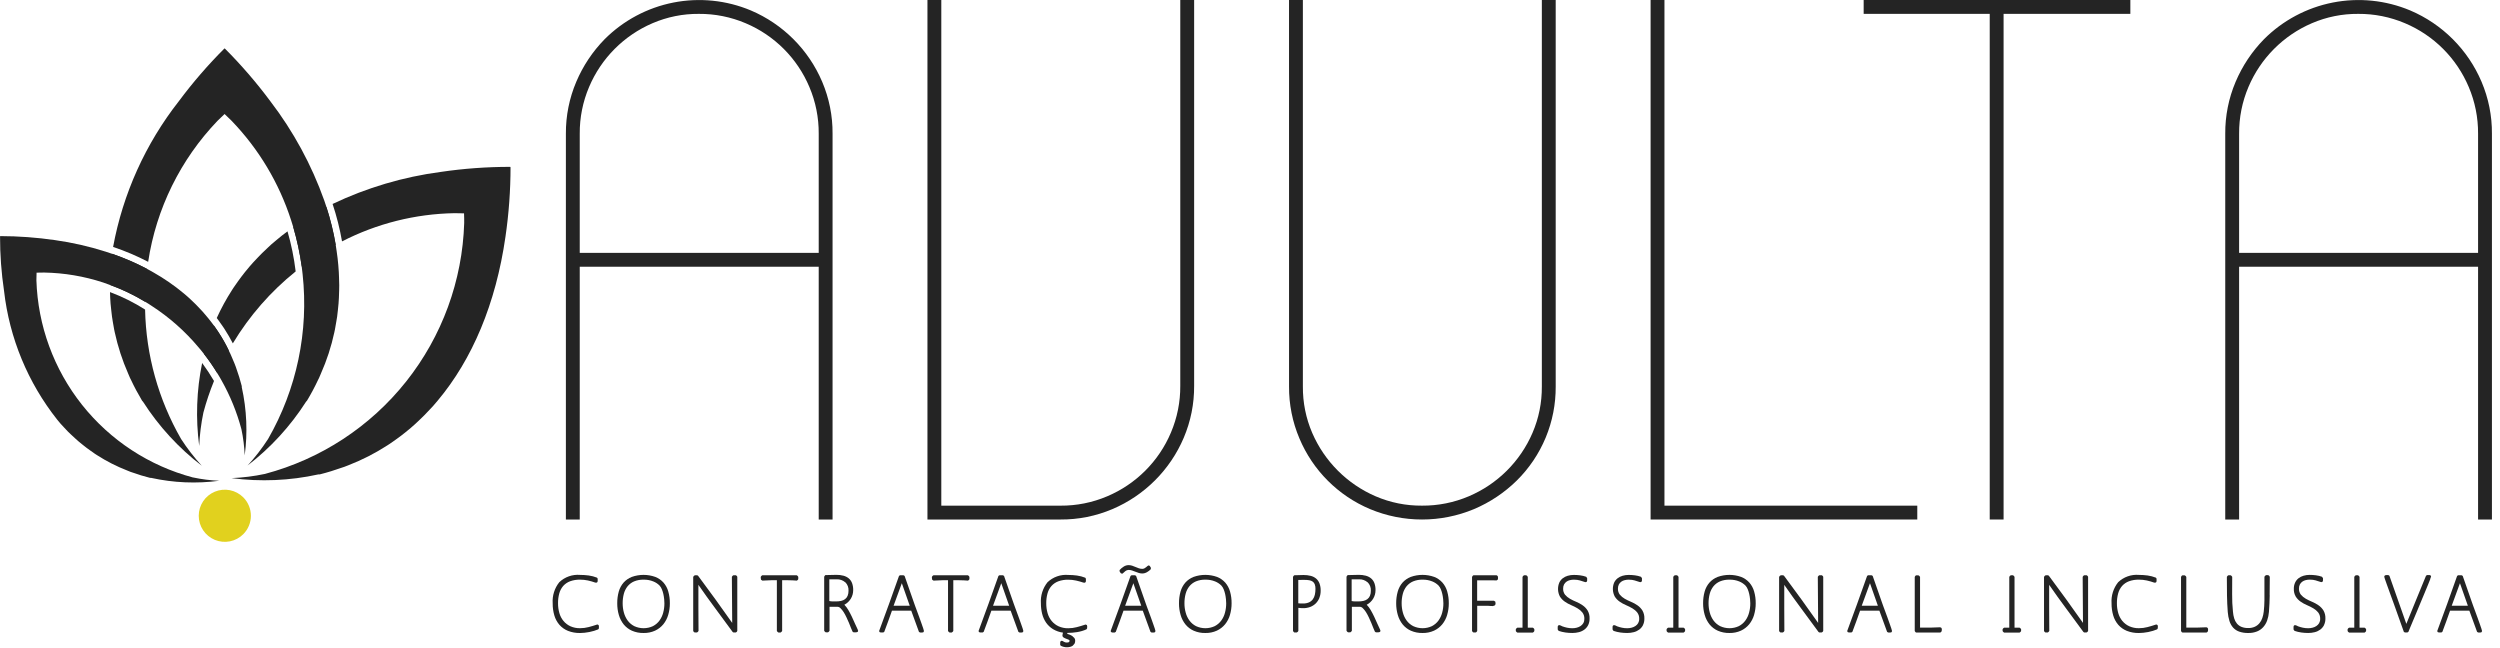 <svg width="243" height="63" viewBox="0 0 243 63" fill="none" xmlns="http://www.w3.org/2000/svg">
<g clip-path="url(#clip0)">
<path d="M23.645 51.925C23.29 52.28 22.839 52.521 22.347 52.619C21.855 52.717 21.346 52.667 20.882 52.475C20.419 52.283 20.023 51.958 19.745 51.541C19.466 51.124 19.317 50.634 19.317 50.133C19.317 49.631 19.466 49.141 19.745 48.724C20.023 48.307 20.419 47.983 20.882 47.791C21.346 47.599 21.855 47.549 22.347 47.646C22.839 47.744 23.29 47.986 23.645 48.34C24.12 48.816 24.387 49.46 24.387 50.133C24.387 50.805 24.12 51.45 23.645 51.925Z" fill="#E1D11E"/>
<path d="M21.124 36.274C20.73 35.625 20.297 34.999 19.829 34.4C19.995 33.771 20.189 33.172 20.4 32.58L20.47 32.369C20.524 32.232 20.582 32.101 20.632 31.969C20.682 31.837 20.727 31.733 20.773 31.613L20.831 31.696C20.943 31.857 21.059 32.015 21.162 32.175L21.282 32.361C21.638 32.906 21.957 33.474 22.238 34.061C21.829 34.779 21.457 35.517 21.125 36.273" fill="#242424"/>
<path d="M19.363 43.349C19.009 40.663 19.106 37.936 19.648 35.281C20.063 35.844 20.448 36.428 20.802 37.03C20.395 38.029 20.051 39.052 19.772 40.094C19.547 41.166 19.411 42.255 19.363 43.349" fill="#242424"/>
<path d="M22.631 33.375C22.391 32.905 22.122 32.446 21.837 32.002L21.713 31.813C21.602 31.643 21.482 31.473 21.362 31.313L21.329 31.264C21.259 31.164 21.185 31.064 21.105 30.957L21.068 30.911C21.495 29.972 21.99 29.066 22.548 28.198L22.701 27.962C22.837 27.762 22.982 27.557 23.126 27.354C23.226 27.208 23.333 27.065 23.441 26.924C23.561 26.762 23.689 26.602 23.813 26.444C23.958 26.267 24.099 26.092 24.243 25.924L24.595 25.524C24.76 25.342 24.934 25.16 25.104 24.983C25.219 24.859 25.335 24.743 25.456 24.623C25.634 24.445 25.819 24.267 26.006 24.098C26.13 23.982 26.258 23.862 26.382 23.746C26.556 23.597 26.725 23.452 26.9 23.311C27.234 23.025 27.586 22.749 27.946 22.488C28.316 23.763 28.581 25.066 28.739 26.383C26.307 28.336 24.239 30.703 22.631 33.376" fill="#242424"/>
<path d="M31.73 20.125C32.117 21.323 32.418 22.548 32.63 23.789C31.478 24.416 30.375 25.128 29.33 25.919C29.15 24.62 28.875 23.336 28.507 22.077C29.532 21.346 30.61 20.694 31.733 20.125" fill="#242424"/>
<path d="M41.221 40.385C41.101 40.505 40.985 40.621 40.861 40.737C40.683 40.907 40.501 41.08 40.32 41.246L39.92 41.598C39.751 41.743 39.577 41.884 39.399 42.028C39.242 42.152 39.081 42.281 38.92 42.401C38.779 42.509 38.635 42.612 38.49 42.715C38.29 42.86 38.085 43.004 37.882 43.141L37.646 43.293C36.459 44.06 35.197 44.705 33.879 45.217C33.742 45.27 33.61 45.317 33.474 45.374L33.263 45.444C32.555 45.696 31.831 45.923 31.071 46.113H30.942C28.171 46.723 25.315 46.845 22.502 46.473C23.596 46.428 24.685 46.291 25.756 46.064C31.179 44.624 35.993 41.473 39.482 37.078C42.971 32.683 44.948 27.28 45.12 21.672C45.12 21.362 45.12 21.052 45.104 20.737C44.794 20.725 44.483 20.721 44.169 20.721C40.366 20.788 36.63 21.726 33.246 23.463C33.03 22.229 32.723 21.013 32.328 19.824C35.647 18.244 39.192 17.193 42.836 16.711C45.075 16.381 47.335 16.217 49.598 16.219V16.244H49.624C49.624 18.507 49.459 20.767 49.132 23.006C48.197 29.531 45.893 34.946 42.54 38.945L42.101 39.457C41.99 39.586 41.865 39.71 41.749 39.833C41.576 40.024 41.402 40.206 41.224 40.384" fill="#242424"/>
<path d="M14.095 29.324C13.014 28.667 11.871 28.12 10.683 27.691C10.683 27.443 10.683 27.207 10.699 26.963C10.699 26.793 10.707 26.615 10.72 26.445C10.733 26.218 10.753 25.999 10.769 25.776C10.798 25.407 10.844 25.039 10.893 24.668C12.065 25.069 13.204 25.561 14.3 26.14C14.167 27.197 14.098 28.26 14.094 29.325" fill="#242424"/>
<path d="M19.612 45.27C17.362 43.542 15.429 41.436 13.9 39.046L13.81 38.946C13.418 38.291 13.059 37.618 12.735 36.928L12.635 36.728C12.574 36.592 12.524 36.46 12.462 36.323C11.892 35.031 11.454 33.684 11.155 32.304C11.139 32.213 11.114 32.121 11.097 32.031C11.047 31.791 11.006 31.543 10.968 31.299C10.939 31.121 10.906 30.947 10.885 30.769C10.852 30.569 10.832 30.369 10.815 30.169C10.787 29.942 10.766 29.723 10.745 29.495C10.733 29.317 10.725 29.143 10.712 28.965C10.699 28.787 10.7 28.581 10.692 28.391C11.886 28.837 13.029 29.407 14.103 30.091C14.193 34.512 15.397 38.839 17.603 42.672C18.2 43.593 18.873 44.462 19.614 45.272" fill="#242424"/>
<path d="M24.046 45.271C24.788 44.462 25.46 43.592 26.056 42.671C28.843 37.824 30.019 32.217 29.414 26.658C29.389 26.41 29.361 26.166 29.327 25.918C29.147 24.619 28.872 23.335 28.504 22.076C28.437 21.852 28.367 21.633 28.297 21.414C27.131 17.787 25.148 14.475 22.503 11.732C22.284 11.513 22.061 11.298 21.829 11.083C21.597 11.298 21.374 11.513 21.154 11.732C17.541 15.498 15.182 20.29 14.401 25.45C13.306 24.878 12.166 24.394 10.993 24.003C11.947 18.834 14.139 13.974 17.383 9.838C18.733 8.023 20.215 6.309 21.816 4.71L21.829 4.723L21.845 4.707C23.446 6.309 24.928 8.025 26.279 9.843C28.517 12.767 30.285 16.023 31.519 19.492C31.593 19.698 31.668 19.914 31.73 20.125C32.117 21.323 32.418 22.548 32.63 23.789C32.667 24.016 32.705 24.235 32.73 24.464C32.797 24.902 32.846 25.34 32.883 25.774C32.899 25.998 32.924 26.221 32.932 26.444C32.945 26.614 32.949 26.792 32.953 26.961C32.966 27.214 32.974 27.47 32.974 27.718C32.974 27.892 32.974 28.053 32.966 28.218C32.966 28.467 32.958 28.715 32.941 28.962C32.928 29.14 32.92 29.314 32.907 29.492C32.891 29.716 32.866 29.938 32.841 30.162C32.82 30.362 32.8 30.567 32.771 30.77C32.746 30.943 32.713 31.117 32.684 31.295C32.647 31.539 32.605 31.787 32.555 32.027C32.539 32.117 32.514 32.209 32.498 32.3C32.202 33.683 31.762 35.032 31.187 36.324C31.13 36.456 31.079 36.589 31.017 36.724L30.917 36.924C30.594 37.615 30.235 38.288 29.842 38.942L29.751 39.042C28.223 41.432 26.291 43.539 24.04 45.266" fill="#242424"/>
<path d="M18.765 46.408C19.606 46.588 20.461 46.696 21.32 46.73C19.11 47.026 16.865 46.931 14.688 46.449H14.588C14.005 46.303 13.429 46.127 12.863 45.923L12.701 45.87C12.594 45.828 12.49 45.782 12.382 45.741C11.345 45.339 10.352 44.834 9.417 44.232L9.231 44.112C9.075 44.004 8.913 43.893 8.756 43.777C8.639 43.694 8.528 43.615 8.415 43.529C8.287 43.434 8.163 43.335 8.04 43.235C7.917 43.135 7.766 43.012 7.63 42.9C7.53 42.805 7.419 42.715 7.32 42.623C7.171 42.491 7.031 42.358 6.887 42.223C6.796 42.133 6.695 42.041 6.604 41.951C6.463 41.81 6.328 41.665 6.195 41.516C6.104 41.416 6.005 41.316 5.915 41.216C5.798 41.084 5.687 40.947 5.576 40.811C2.712 37.202 0.917 32.862 0.394 28.284C0.132 26.524 0.002 24.746 0.004 22.966H0.02V22.949C1.8 22.952 3.577 23.082 5.338 23.338C7.009 23.572 8.656 23.947 10.264 24.459C10.479 24.526 10.69 24.596 10.897 24.67C12.07 25.071 13.209 25.563 14.305 26.142C14.512 26.25 14.714 26.362 14.912 26.477C15.956 27.068 16.945 27.752 17.866 28.52C18.002 28.631 18.134 28.747 18.266 28.863C18.366 28.958 18.466 29.049 18.566 29.14C18.71 29.277 18.855 29.413 18.997 29.554C19.087 29.645 19.182 29.74 19.269 29.835C19.41 29.976 19.542 30.116 19.674 30.265C19.764 30.365 19.856 30.472 19.946 30.58C20.063 30.712 20.174 30.848 20.286 30.985L20.307 31.013C20.402 31.125 20.492 31.24 20.58 31.361C20.646 31.443 20.709 31.531 20.77 31.618L20.828 31.7C20.941 31.862 21.056 32.019 21.159 32.18L21.279 32.365C21.634 32.911 21.953 33.479 22.235 34.065C22.354 34.3 22.465 34.544 22.568 34.797C22.647 34.967 22.721 35.149 22.792 35.327C22.833 35.434 22.879 35.538 22.916 35.649L22.971 35.811C23.171 36.365 23.35 36.936 23.5 37.531V37.639C23.983 39.815 24.079 42.059 23.785 44.268C23.75 43.409 23.643 42.554 23.464 41.712C23.023 40.06 22.375 38.471 21.536 36.981C21.404 36.742 21.267 36.506 21.122 36.281C20.728 35.632 20.296 35.006 19.827 34.408C19.662 34.193 19.493 33.982 19.314 33.779C17.998 32.204 16.452 30.836 14.728 29.722C14.524 29.58 14.312 29.449 14.095 29.328C13.015 28.672 11.872 28.125 10.683 27.695C10.465 27.608 10.245 27.53 10.026 27.459C8.172 26.851 6.238 26.525 4.287 26.491C4.047 26.491 3.803 26.495 3.555 26.503C3.547 26.751 3.541 26.995 3.538 27.24C3.676 31.649 5.232 35.896 7.975 39.35C10.719 42.804 14.503 45.281 18.766 46.413" fill="#242424"/>
<path d="M56.351 24.577H79.579V12.997C79.59 11.436 79.281 9.889 78.67 8.452C77.492 5.659 75.269 3.436 72.476 2.258C71.039 1.647 69.492 1.338 67.931 1.349C66.381 1.335 64.845 1.645 63.421 2.258C60.645 3.45 58.437 5.669 57.26 8.452C56.649 9.889 56.34 11.436 56.351 12.997V24.577ZM79.579 25.924H56.351V50.499H55.004V12.999C54.992 11.264 55.336 9.546 56.014 7.949C56.667 6.408 57.603 5.003 58.774 3.808C60.598 1.985 62.922 0.746 65.452 0.248C67.982 -0.249 70.603 0.017 72.981 1.014C76.103 2.341 78.589 4.826 79.916 7.948C80.594 9.545 80.938 11.263 80.925 12.998V50.498H79.579V25.924Z" fill="#242424"/>
<path d="M90.148 0H91.495V49.15H103.075C104.637 49.161 106.184 48.852 107.62 48.241C110.413 47.062 112.636 44.84 113.814 42.047C114.425 40.61 114.734 39.063 114.723 37.502V0.002H116.07V37.502C116.082 39.237 115.739 40.955 115.06 42.552C113.733 45.674 111.247 48.159 108.125 49.486C106.529 50.165 104.81 50.508 103.075 50.496H90.148V0Z" fill="#242424"/>
<path d="M125.293 0H126.64V37.569C126.626 39.119 126.935 40.656 127.548 42.08C128.742 44.843 130.946 47.047 133.709 48.24C135.133 48.853 136.669 49.162 138.219 49.149C139.78 49.16 141.327 48.851 142.764 48.24C145.545 47.061 147.764 44.855 148.958 42.08C149.571 40.656 149.88 39.119 149.867 37.569V0H151.214V37.569C151.225 39.272 150.895 40.96 150.242 42.533C149.589 44.106 148.628 45.532 147.414 46.726C146.219 47.897 144.814 48.834 143.273 49.486C141.673 50.153 139.956 50.496 138.223 50.496C136.489 50.496 134.773 50.153 133.173 49.486C130.073 48.183 127.608 45.718 126.305 42.618C125.627 41.022 125.283 39.303 125.295 37.569L125.293 0Z" fill="#242424"/>
<path d="M160.438 0H161.785V49.15H186.36V50.496H160.438V0Z" fill="#242424"/>
<path d="M181.148 0H207.07V1.347H194.748V50.496H193.401V1.347H181.148V0Z" fill="#242424"/>
<path d="M217.641 24.577H240.869V12.997C240.88 11.436 240.571 9.889 239.96 8.452C238.782 5.658 236.56 3.436 233.766 2.258C232.329 1.647 230.782 1.338 229.221 1.349C227.671 1.335 226.135 1.645 224.711 2.258C221.936 3.451 219.728 5.67 218.55 8.452C217.94 9.889 217.631 11.436 217.642 12.997L217.641 24.577ZM240.869 25.924H217.641V50.499H216.294V12.999C216.282 11.264 216.626 9.546 217.304 7.949C217.957 6.408 218.893 5.003 220.064 3.808C221.888 1.985 224.212 0.746 226.742 0.248C229.272 -0.249 231.893 0.017 234.271 1.014C237.393 2.341 239.879 4.826 241.206 7.948C241.885 9.544 242.228 11.263 242.216 12.998V50.498H240.869V25.924Z" fill="#242424"/>
<path d="M58.211 61.087L58.147 61.174C58.015 61.23 57.88 61.279 57.742 61.319C57.593 61.364 57.442 61.402 57.281 61.434C57.12 61.466 56.968 61.489 56.813 61.504C56.658 61.519 56.513 61.528 56.384 61.528C55.981 61.537 55.581 61.466 55.206 61.319C54.887 61.191 54.603 60.99 54.375 60.733C54.148 60.468 53.98 60.158 53.883 59.823C53.771 59.441 53.716 59.044 53.721 58.645C53.67 57.904 53.899 57.17 54.364 56.59C54.631 56.335 54.95 56.14 55.298 56.018C55.647 55.895 56.017 55.849 56.385 55.881C56.664 55.881 56.943 55.899 57.22 55.936C57.498 55.974 57.77 56.045 58.031 56.149L58.094 56.244V56.503L58.047 56.603L57.937 56.643L57.897 56.631L57.85 56.611L57.881 56.635C57.64 56.549 57.394 56.478 57.145 56.422C56.895 56.368 56.64 56.342 56.384 56.343C56.053 56.335 55.724 56.389 55.412 56.5C55.157 56.595 54.928 56.751 54.745 56.953C54.566 57.162 54.436 57.408 54.363 57.674C54.277 57.99 54.236 58.316 54.241 58.643C54.239 58.965 54.283 59.286 54.372 59.596C54.451 59.876 54.587 60.136 54.772 60.36C54.954 60.578 55.183 60.753 55.441 60.872C55.739 61.004 56.062 61.069 56.387 61.061C56.665 61.061 56.941 61.025 57.21 60.954C57.481 60.884 57.748 60.803 58.01 60.715H57.996L58.074 60.699L58.188 60.758L58.215 60.888L58.211 61.087Z" fill="#242424"/>
<path d="M64.553 58.211C64.538 58.048 64.512 57.886 64.475 57.726C64.44 57.57 64.391 57.417 64.329 57.269C64.277 57.137 64.201 57.015 64.104 56.91C63.933 56.739 63.729 56.605 63.504 56.516C63.206 56.395 62.886 56.336 62.563 56.343C62.245 56.335 61.928 56.392 61.633 56.512C61.387 56.617 61.17 56.781 61 56.989C60.83 57.204 60.706 57.452 60.637 57.718C60.559 58.02 60.52 58.332 60.523 58.644C60.522 58.951 60.563 59.257 60.645 59.553C60.72 59.831 60.846 60.093 61.015 60.325C61.183 60.55 61.401 60.733 61.65 60.861C61.935 60.993 62.245 61.062 62.558 61.062C62.872 61.062 63.182 60.993 63.466 60.861C63.715 60.733 63.93 60.549 64.096 60.325C64.266 60.093 64.39 59.831 64.462 59.553C64.542 59.257 64.582 58.951 64.58 58.644C64.58 58.518 64.573 58.374 64.557 58.211H64.553ZM64.951 59.762C64.855 60.097 64.693 60.409 64.475 60.68C64.258 60.943 63.985 61.155 63.675 61.299C63.325 61.458 62.944 61.535 62.56 61.527C62.17 61.536 61.783 61.461 61.425 61.306C61.115 61.168 60.841 60.959 60.625 60.696C60.409 60.423 60.249 60.111 60.152 59.777C60.045 59.409 59.993 59.027 59.996 58.643C59.992 58.257 60.041 57.873 60.144 57.501C60.234 57.18 60.393 56.883 60.61 56.631C60.83 56.386 61.104 56.196 61.41 56.076C62.149 55.813 62.956 55.813 63.695 56.076C64.002 56.196 64.276 56.386 64.495 56.631C64.713 56.883 64.871 57.18 64.959 57.501C65.064 57.873 65.115 58.257 65.11 58.643C65.112 59.021 65.059 59.398 64.952 59.761" fill="#242424"/>
<path d="M71.611 61.419L71.517 61.478H71.294L71.216 61.431C70.659 60.664 70.099 59.904 69.538 59.151C68.977 58.398 68.425 57.629 67.884 56.846C67.884 57.597 67.884 58.344 67.884 59.087C67.884 59.83 67.888 60.577 67.897 61.328L67.833 61.415L67.746 61.478H67.519L67.419 61.399L67.38 61.329V56.075L67.444 55.981L67.538 55.918H67.775L67.854 55.965C68.421 56.726 68.98 57.487 69.531 58.246C70.082 59.005 70.629 59.772 71.17 60.546C71.165 59.795 71.159 59.049 71.154 58.309C71.149 57.569 71.143 56.823 71.138 56.071L71.197 55.977L71.287 55.914H71.531L71.626 55.992L71.665 56.071V61.325L71.611 61.419Z" fill="#242424"/>
<path d="M77.558 56.35L77.458 56.437C77.317 56.426 77.175 56.417 77.033 56.41C76.891 56.402 76.746 56.398 76.599 56.398H76.024V61.329L75.96 61.416L75.874 61.479H75.661L75.574 61.416L75.511 61.329V56.398H74.969C74.828 56.398 74.684 56.404 74.54 56.417C74.396 56.43 74.25 56.437 74.103 56.437L73.97 56.347L73.945 56.169V56.075L74.004 55.981L74.094 55.918H77.443L77.533 55.981L77.591 56.075V56.288L77.558 56.35Z" fill="#242424"/>
<path d="M82.16 56.601C81.93 56.4 81.63 56.295 81.324 56.31H80.924H80.768H80.61V58.422C80.718 58.444 80.828 58.456 80.937 58.458C81.049 58.458 81.162 58.458 81.272 58.458C81.436 58.459 81.6 58.442 81.76 58.407C81.898 58.377 82.029 58.318 82.142 58.234C82.252 58.15 82.337 58.039 82.389 57.911C82.451 57.755 82.481 57.587 82.476 57.419C82.486 57.267 82.463 57.114 82.409 56.972C82.355 56.829 82.27 56.7 82.162 56.592L82.16 56.601ZM83.378 61.409L83.288 61.448L83.177 61.464H83.09H82.972L82.872 61.401C82.816 61.289 82.765 61.173 82.722 61.054C82.664 60.902 82.597 60.736 82.522 60.554C82.447 60.372 82.364 60.192 82.277 60.006C82.197 59.831 82.105 59.661 82.002 59.497C81.917 59.362 81.816 59.237 81.702 59.124C81.665 59.081 81.619 59.046 81.567 59.021C81.516 58.996 81.46 58.981 81.402 58.978H80.63V61.31L80.568 61.397L80.481 61.46H80.26L80.173 61.397L80.111 61.31V56.056L80.161 55.969L80.228 55.899C80.58 55.883 80.937 55.875 81.3 55.875C81.53 55.872 81.759 55.9 81.981 55.957C82.17 56.006 82.346 56.094 82.497 56.217C82.643 56.341 82.754 56.499 82.82 56.678C82.899 56.898 82.936 57.13 82.93 57.363C82.931 57.656 82.851 57.943 82.7 58.193C82.548 58.443 82.331 58.646 82.071 58.781C82.218 58.932 82.345 59.1 82.45 59.281C82.57 59.486 82.686 59.704 82.796 59.936C82.906 60.168 83.011 60.396 83.107 60.624C83.203 60.852 83.298 61.054 83.386 61.224L83.37 61.208L83.409 61.308L83.378 61.409Z" fill="#242424"/>
<path d="M87.657 56.688L86.857 58.877H88.426L87.657 56.688ZM89.744 61.458L89.611 61.485L89.421 61.478L89.321 61.415L88.572 59.359H86.698C86.456 60.052 86.207 60.737 85.949 61.415L85.849 61.478H85.612L85.502 61.442L85.447 61.342C85.781 60.445 86.108 59.552 86.428 58.663C86.749 57.774 87.068 56.879 87.385 55.977L87.485 55.914H87.816L87.927 55.977L88.841 58.593C88.862 58.651 88.899 58.757 88.955 58.912C89.011 59.067 89.075 59.242 89.148 59.436C89.221 59.63 89.297 59.836 89.373 60.046L89.586 60.646C89.653 60.831 89.707 60.987 89.748 61.114C89.777 61.189 89.798 61.267 89.811 61.347L89.744 61.458Z" fill="#242424"/>
<path d="M94.195 56.35L94.095 56.437C93.954 56.426 93.812 56.417 93.67 56.41C93.528 56.402 93.383 56.398 93.236 56.398H92.661V61.329L92.597 61.416L92.511 61.479H92.298L92.211 61.416L92.148 61.329V56.398H91.605C91.464 56.398 91.321 56.404 91.176 56.417C91.031 56.431 90.886 56.437 90.739 56.437L90.606 56.347L90.581 56.169V56.075L90.64 55.981L90.73 55.918H94.079L94.169 55.981L94.227 56.075V56.288L94.195 56.35Z" fill="#242424"/>
<path d="M97.323 56.688L96.523 58.877H98.092L97.323 56.688ZM99.41 61.458L99.277 61.485L99.087 61.478L98.987 61.415L98.237 59.359H96.362C96.12 60.052 95.871 60.737 95.613 61.415L95.513 61.478H95.277L95.167 61.442L95.112 61.342C95.446 60.445 95.773 59.552 96.093 58.663C96.414 57.774 96.733 56.879 97.05 55.977L97.15 55.914H97.481L97.591 55.977L98.505 58.593C98.526 58.651 98.563 58.757 98.62 58.912C98.677 59.067 98.739 59.242 98.812 59.436C98.885 59.63 98.961 59.836 99.036 60.046C99.111 60.256 99.183 60.458 99.249 60.646C99.315 60.834 99.369 60.987 99.411 61.114C99.44 61.189 99.461 61.267 99.474 61.347L99.41 61.458Z" fill="#242424"/>
<path d="M105.664 61.085L105.602 61.172C105.462 61.236 105.317 61.291 105.168 61.334C105.015 61.379 104.858 61.414 104.7 61.44C104.539 61.466 104.38 61.487 104.219 61.499C104.058 61.511 103.905 61.518 103.758 61.518L103.727 61.605C103.813 61.629 103.896 61.657 103.978 61.692C104.066 61.728 104.151 61.773 104.23 61.826L104.43 62.015C104.483 62.088 104.51 62.177 104.509 62.267C104.513 62.371 104.49 62.474 104.442 62.567L104.264 62.767C104.186 62.819 104.1 62.856 104.008 62.877C103.912 62.901 103.813 62.913 103.713 62.913C103.499 62.916 103.287 62.864 103.098 62.763L103.051 62.669V62.433L103.09 62.326L103.19 62.283C103.264 62.293 103.333 62.323 103.39 62.37C103.486 62.43 103.597 62.46 103.71 62.456L103.886 62.425L103.986 62.291L103.875 62.177C103.801 62.148 103.718 62.117 103.627 62.083C103.54 62.051 103.457 62.01 103.379 61.961C103.344 61.941 103.316 61.911 103.297 61.876C103.277 61.841 103.268 61.801 103.269 61.761L103.289 61.623L103.324 61.493C102.981 61.447 102.65 61.332 102.353 61.154C102.089 60.992 101.86 60.778 101.682 60.524C101.503 60.263 101.373 59.972 101.297 59.665C101.215 59.333 101.174 58.991 101.176 58.649C101.124 57.907 101.353 57.174 101.818 56.594C102.085 56.339 102.404 56.144 102.752 56.022C103.101 55.899 103.471 55.853 103.839 55.885C104.118 55.885 104.397 55.903 104.674 55.94C104.952 55.978 105.225 56.05 105.486 56.153L105.549 56.248V56.507L105.502 56.607L105.392 56.647L105.352 56.635L105.305 56.615L105.335 56.639C105.094 56.556 104.848 56.487 104.599 56.431C104.35 56.375 104.095 56.347 103.839 56.348C103.508 56.34 103.178 56.394 102.866 56.505C102.611 56.6 102.383 56.756 102.2 56.958C102.021 57.167 101.89 57.413 101.818 57.679C101.732 57.995 101.691 58.321 101.696 58.648C101.694 58.97 101.738 59.291 101.826 59.601C101.906 59.88 102.042 60.14 102.226 60.365C102.408 60.583 102.637 60.758 102.895 60.877C103.193 61.009 103.516 61.074 103.841 61.066C104.119 61.066 104.396 61.03 104.664 60.959C104.934 60.889 105.201 60.808 105.464 60.72H105.456L105.535 60.704L105.65 60.763L105.677 60.893L105.664 61.085Z" fill="#242424"/>
<path d="M110.163 56.689L109.363 58.878H110.93L110.163 56.689ZM111.856 55.326C111.749 55.443 111.623 55.541 111.483 55.617C111.345 55.697 111.189 55.741 111.029 55.743C110.911 55.743 110.794 55.724 110.682 55.688C110.572 55.651 110.463 55.612 110.355 55.57C110.247 55.528 110.14 55.489 110.034 55.451C109.926 55.414 109.812 55.396 109.698 55.396C109.585 55.398 109.476 55.438 109.388 55.51C109.298 55.579 109.213 55.654 109.132 55.735L109.068 55.767L108.946 55.719L108.864 55.609L108.871 55.616L108.848 55.577L108.824 55.53V55.411C108.937 55.282 109.069 55.17 109.214 55.08C109.357 54.984 109.526 54.931 109.698 54.93C109.816 54.929 109.933 54.948 110.045 54.985C110.155 55.022 110.264 55.064 110.372 55.111C110.48 55.158 110.588 55.2 110.695 55.237C110.803 55.274 110.915 55.292 111.029 55.293C111.106 55.294 111.183 55.275 111.25 55.237L111.419 55.119L111.553 55.005L111.659 54.954L111.759 55.009L111.869 55.191L111.856 55.326ZM112.25 61.459L112.116 61.486L111.927 61.479L111.827 61.416L111.079 59.36H109.204C108.962 60.053 108.712 60.738 108.455 61.416L108.355 61.479H108.118L108.008 61.443L107.953 61.343C108.286 60.445 108.613 59.552 108.934 58.664C109.255 57.775 109.573 56.88 109.89 55.978L109.99 55.915H110.32L110.43 55.978L111.345 58.594C111.365 58.652 111.403 58.758 111.458 58.913C111.513 59.068 111.578 59.243 111.652 59.437C111.726 59.631 111.8 59.837 111.877 60.047C111.954 60.257 112.023 60.459 112.09 60.647C112.157 60.835 112.21 60.988 112.252 61.115C112.28 61.19 112.301 61.268 112.314 61.348L112.25 61.459Z" fill="#242424"/>
<path d="M119.159 58.211C119.143 58.048 119.117 57.886 119.081 57.726C119.045 57.57 118.997 57.417 118.936 57.269C118.883 57.137 118.807 57.016 118.711 56.91C118.539 56.74 118.335 56.606 118.111 56.516C117.812 56.395 117.492 56.336 117.17 56.343C116.852 56.335 116.535 56.392 116.24 56.512C115.993 56.618 115.775 56.781 115.605 56.989C115.434 57.204 115.311 57.453 115.243 57.718C115.164 58.021 115.126 58.332 115.129 58.644C115.127 58.952 115.169 59.258 115.251 59.553C115.325 59.832 115.451 60.093 115.621 60.325C115.788 60.55 116.005 60.734 116.255 60.861C116.54 60.994 116.85 61.062 117.163 61.062C117.477 61.062 117.787 60.994 118.072 60.861C118.32 60.733 118.535 60.549 118.702 60.325C118.872 60.094 118.996 59.832 119.068 59.553C119.147 59.257 119.187 58.951 119.186 58.644C119.185 58.5 119.177 58.355 119.162 58.211H119.159ZM119.556 59.762C119.459 60.097 119.297 60.409 119.079 60.68C118.861 60.944 118.588 61.155 118.279 61.299C117.929 61.458 117.548 61.536 117.164 61.527C116.774 61.537 116.387 61.461 116.029 61.306C115.718 61.169 115.444 60.96 115.229 60.696C115.012 60.425 114.851 60.112 114.756 59.777C114.648 59.409 114.595 59.027 114.598 58.643C114.594 58.258 114.644 57.873 114.748 57.501C114.837 57.181 114.996 56.884 115.213 56.631C115.432 56.386 115.706 56.196 116.013 56.076C116.752 55.813 117.558 55.813 118.297 56.076C118.603 56.196 118.877 56.386 119.097 56.631C119.314 56.884 119.472 57.181 119.561 57.501C119.665 57.873 119.716 58.258 119.711 58.643C119.713 59.022 119.66 59.398 119.554 59.761" fill="#242424"/>
<path d="M127.796 56.796C127.757 56.69 127.687 56.598 127.596 56.532C127.497 56.465 127.386 56.421 127.269 56.402C127.122 56.376 126.973 56.364 126.824 56.366H126.509C126.409 56.366 126.298 56.366 126.193 56.373V58.642L126.43 58.658H126.667C126.861 58.664 127.055 58.627 127.234 58.551C127.38 58.485 127.507 58.383 127.604 58.256C127.701 58.122 127.769 57.969 127.804 57.807C127.844 57.62 127.864 57.43 127.863 57.239C127.868 57.087 127.845 56.937 127.795 56.794L127.796 56.796ZM128.248 58.11C128.168 58.31 128.049 58.492 127.898 58.646C127.745 58.797 127.562 58.914 127.362 58.992C127.142 59.075 126.908 59.117 126.673 59.114L126.436 59.106L126.2 59.082V61.328L126.137 61.418L126.043 61.476H125.806L125.731 61.409L125.68 61.327V56.073L125.731 55.985L125.799 55.915C126.097 55.9 126.399 55.892 126.705 55.891C126.941 55.888 127.176 55.916 127.405 55.974C127.597 56.021 127.776 56.112 127.929 56.238C128.075 56.366 128.187 56.529 128.256 56.711C128.337 56.938 128.375 57.178 128.369 57.42C128.372 57.656 128.329 57.889 128.243 58.109" fill="#242424"/>
<path d="M132.929 56.601C132.699 56.4 132.399 56.295 132.094 56.31H131.694H131.537H131.38V58.422C131.488 58.444 131.597 58.456 131.707 58.458C131.819 58.458 131.931 58.458 132.041 58.458C132.205 58.459 132.369 58.442 132.529 58.407C132.667 58.377 132.797 58.319 132.911 58.234C133.021 58.15 133.106 58.039 133.159 57.911C133.221 57.755 133.25 57.587 133.246 57.419C133.255 57.267 133.232 57.114 133.178 56.972C133.123 56.829 133.039 56.7 132.931 56.592L132.929 56.601ZM134.148 61.409L134.058 61.448L133.948 61.464H133.861H133.743L133.643 61.401C133.586 61.289 133.535 61.173 133.492 61.054C133.435 60.901 133.368 60.735 133.292 60.554C133.216 60.373 133.135 60.191 133.048 60.006C132.967 59.831 132.875 59.661 132.773 59.497C132.687 59.362 132.587 59.237 132.473 59.124C132.435 59.081 132.389 59.046 132.338 59.021C132.286 58.996 132.23 58.981 132.173 58.978H131.401V61.31L131.338 61.397L131.252 61.46H131.03L130.944 61.397L130.881 61.31V56.056L130.932 55.969L130.999 55.899C131.351 55.883 131.708 55.875 132.071 55.875C132.3 55.872 132.529 55.9 132.752 55.957C132.941 56.006 133.117 56.094 133.268 56.217C133.413 56.341 133.524 56.499 133.591 56.678C133.669 56.898 133.707 57.13 133.701 57.363C133.702 57.656 133.623 57.943 133.471 58.193C133.32 58.443 133.102 58.647 132.843 58.781C132.989 58.932 133.117 59.1 133.222 59.281C133.342 59.486 133.458 59.704 133.568 59.936C133.678 60.168 133.783 60.396 133.879 60.624C133.975 60.852 134.07 61.054 134.157 61.224L134.142 61.208L134.181 61.308L134.148 61.409Z" fill="#242424"/>
<path d="M140.27 58.211C140.255 58.048 140.229 57.886 140.191 57.726C140.156 57.57 140.107 57.417 140.046 57.269C139.994 57.136 139.918 57.015 139.821 56.91C139.65 56.74 139.446 56.606 139.221 56.516C138.923 56.395 138.602 56.336 138.28 56.343C137.962 56.334 137.646 56.392 137.351 56.512C137.104 56.617 136.886 56.781 136.716 56.989C136.546 57.204 136.423 57.452 136.354 57.718C136.275 58.02 136.237 58.332 136.24 58.644C136.239 58.951 136.28 59.257 136.362 59.553C136.437 59.831 136.562 60.093 136.732 60.325C136.9 60.55 137.117 60.733 137.367 60.861C137.652 60.993 137.962 61.062 138.275 61.062C138.589 61.062 138.899 60.993 139.183 60.861C139.431 60.732 139.647 60.549 139.813 60.325C139.983 60.093 140.107 59.831 140.179 59.553C140.259 59.257 140.299 58.951 140.297 58.644C140.297 58.518 140.29 58.374 140.273 58.211H140.27ZM140.667 59.762C140.57 60.096 140.408 60.408 140.19 60.68C139.973 60.943 139.7 61.155 139.39 61.299C139.04 61.457 138.659 61.535 138.275 61.527C137.885 61.536 137.498 61.461 137.14 61.306C136.83 61.168 136.556 60.959 136.34 60.696C136.124 60.424 135.963 60.111 135.867 59.777C135.76 59.409 135.706 59.027 135.709 58.643C135.705 58.257 135.756 57.873 135.86 57.501C135.949 57.18 136.107 56.883 136.324 56.631C136.544 56.386 136.818 56.196 137.124 56.076C137.863 55.813 138.67 55.813 139.408 56.076C139.715 56.196 139.989 56.386 140.208 56.631C140.425 56.883 140.584 57.18 140.672 57.501C140.777 57.873 140.828 58.257 140.823 58.643C140.825 59.021 140.772 59.398 140.665 59.761" fill="#242424"/>
<path d="M145.516 56.389L145.445 56.42L145.178 56.409C145.088 56.409 144.998 56.409 144.909 56.409H144.492C144.34 56.409 144.192 56.409 144.035 56.409C143.878 56.409 143.735 56.409 143.579 56.409V58.394H145.21L145.344 58.477L145.367 58.646C145.371 58.683 145.367 58.72 145.354 58.755C145.341 58.79 145.32 58.821 145.293 58.846L145.107 58.909L144.875 58.901L144.659 58.885H143.584V61.327L143.545 61.394L143.498 61.445L143.435 61.477H143.23L143.168 61.445L143.12 61.394L143.082 61.327V56.072L143.169 55.946L143.231 55.914H145.461L145.524 55.946L145.579 56.009L145.603 56.072V56.308L145.516 56.389Z" fill="#242424"/>
<path d="M149.077 61.425L148.989 61.488H147.489L147.402 61.425L147.338 61.338V61.157L147.402 61.07L147.489 61.007H147.989V56.076L148.047 55.981L148.138 55.918H148.351L148.441 55.981L148.5 56.076V61.007H148.988L149.076 61.07L149.138 61.157V61.338L149.077 61.425Z" fill="#242424"/>
<path d="M154.371 60.758C154.285 60.93 154.16 61.08 154.005 61.195C153.845 61.313 153.663 61.399 153.469 61.447C153.262 61.5 153.048 61.527 152.834 61.526C152.609 61.526 152.384 61.511 152.161 61.479C151.937 61.447 151.717 61.395 151.503 61.322L151.409 61.188V60.905L151.449 60.805L151.549 60.758L151.702 60.801L151.848 60.876C152.004 60.934 152.165 60.98 152.328 61.014C152.493 61.048 152.66 61.065 152.828 61.065C152.97 61.065 153.112 61.048 153.25 61.014C153.385 60.982 153.512 60.927 153.628 60.852C153.739 60.779 153.832 60.682 153.899 60.568C153.97 60.441 154.004 60.296 153.999 60.151C154.009 59.931 153.942 59.714 153.81 59.537C153.679 59.375 153.519 59.237 153.338 59.132C153.139 59.015 152.933 58.911 152.72 58.821C152.503 58.73 152.296 58.616 152.102 58.482C151.913 58.352 151.752 58.186 151.628 57.994C151.517 57.786 151.453 57.557 151.442 57.322C151.43 57.087 151.471 56.852 151.561 56.635C151.637 56.471 151.751 56.326 151.892 56.213C152.038 56.1 152.203 56.016 152.38 55.966C152.575 55.909 152.777 55.881 152.98 55.883C153.183 55.883 153.385 55.896 153.586 55.922C153.788 55.947 153.986 55.995 154.177 56.064L154.271 56.197V56.441L154.237 56.541L154.137 56.588L154.058 56.572L154.074 56.58C153.963 56.549 153.868 56.518 153.787 56.49L153.55 56.415C153.47 56.393 153.388 56.376 153.305 56.364C153.199 56.349 153.092 56.342 152.985 56.344C152.853 56.343 152.721 56.359 152.592 56.391C152.471 56.419 152.357 56.471 152.256 56.544C152.16 56.615 152.08 56.706 152.024 56.812C151.962 56.936 151.933 57.073 151.937 57.212C151.927 57.428 151.994 57.641 152.126 57.812C152.261 57.969 152.423 58.101 152.603 58.202C152.803 58.315 153.01 58.416 153.222 58.502C153.44 58.593 153.647 58.707 153.84 58.842C154.031 58.975 154.193 59.145 154.317 59.342C154.453 59.579 154.518 59.849 154.506 60.122C154.512 60.341 154.467 60.559 154.372 60.757" fill="#242424"/>
<path d="M159.703 60.758C159.617 60.93 159.491 61.08 159.336 61.195C159.176 61.313 158.994 61.399 158.801 61.447C158.594 61.5 158.381 61.527 158.167 61.526C157.942 61.526 157.716 61.511 157.493 61.479C157.27 61.447 157.05 61.395 156.836 61.322L156.741 61.188V60.905L156.78 60.805L156.88 60.758L157.032 60.801L157.178 60.876C157.335 60.934 157.496 60.98 157.659 61.014C157.824 61.048 157.991 61.065 158.159 61.065C158.301 61.065 158.442 61.047 158.58 61.014C158.715 60.982 158.842 60.927 158.958 60.852C159.07 60.78 159.163 60.682 159.23 60.568C159.3 60.44 159.335 60.296 159.33 60.151C159.34 59.931 159.274 59.714 159.142 59.537C159.01 59.374 158.85 59.237 158.669 59.132C158.47 59.015 158.264 58.911 158.051 58.821C157.834 58.73 157.627 58.616 157.433 58.482C157.245 58.352 157.084 58.186 156.96 57.994C156.849 57.787 156.784 57.557 156.773 57.322C156.761 57.087 156.802 56.852 156.892 56.635C156.969 56.471 157.083 56.326 157.224 56.213C157.369 56.1 157.535 56.016 157.712 55.966C157.905 55.909 158.105 55.882 158.306 55.883C158.509 55.883 158.711 55.896 158.912 55.922C159.114 55.947 159.313 55.995 159.504 56.064L159.598 56.197V56.441L159.562 56.541L159.462 56.588L159.383 56.572L159.399 56.58C159.289 56.549 159.194 56.518 159.112 56.49L158.875 56.415C158.795 56.393 158.713 56.376 158.631 56.364C158.525 56.349 158.419 56.342 158.312 56.344C158.179 56.343 158.047 56.359 157.918 56.391C157.798 56.419 157.684 56.471 157.584 56.544C157.487 56.615 157.408 56.706 157.351 56.812C157.289 56.936 157.26 57.073 157.264 57.212C157.254 57.428 157.321 57.641 157.454 57.812C157.589 57.969 157.75 58.101 157.93 58.202C158.13 58.315 158.336 58.415 158.548 58.502C158.766 58.592 158.973 58.706 159.166 58.842C159.358 58.974 159.52 59.145 159.644 59.342C159.78 59.579 159.845 59.849 159.833 60.122C159.839 60.341 159.794 60.559 159.699 60.757" fill="#242424"/>
<path d="M163.73 61.425L163.642 61.488H162.142L162.056 61.425L161.992 61.338V61.157L162.056 61.07L162.142 61.007H162.642V56.076L162.7 55.981L162.791 55.918H163.004L163.094 55.981L163.153 56.076V61.007H163.641L163.729 61.07L163.791 61.157V61.338L163.73 61.425Z" fill="#242424"/>
<path d="M170.101 58.211C170.086 58.048 170.06 57.886 170.023 57.726C169.988 57.57 169.939 57.417 169.878 57.269C169.826 57.137 169.749 57.015 169.653 56.91C169.482 56.74 169.278 56.606 169.053 56.516C168.755 56.395 168.434 56.336 168.112 56.343C167.794 56.334 167.477 56.392 167.182 56.512C166.935 56.617 166.717 56.781 166.547 56.989C166.377 57.204 166.254 57.452 166.185 57.718C166.106 58.02 166.068 58.332 166.071 58.644C166.07 58.951 166.111 59.257 166.193 59.553C166.268 59.831 166.393 60.093 166.563 60.325C166.731 60.55 166.948 60.733 167.198 60.861C167.483 60.993 167.793 61.062 168.106 61.062C168.42 61.062 168.73 60.993 169.014 60.861C169.262 60.733 169.478 60.549 169.644 60.325C169.814 60.093 169.938 59.831 170.01 59.553C170.09 59.257 170.13 58.951 170.128 58.644C170.128 58.499 170.12 58.355 170.104 58.211H170.101ZM170.499 59.762C170.402 60.096 170.24 60.408 170.022 60.68C169.805 60.943 169.532 61.155 169.222 61.299C168.872 61.457 168.491 61.535 168.107 61.527C167.717 61.536 167.33 61.461 166.972 61.306C166.662 61.168 166.387 60.959 166.172 60.696C165.956 60.424 165.795 60.111 165.699 59.777C165.592 59.409 165.539 59.027 165.542 58.643C165.538 58.257 165.588 57.873 165.691 57.501C165.78 57.18 165.939 56.883 166.156 56.631C166.376 56.386 166.65 56.196 166.956 56.076C167.695 55.813 168.502 55.813 169.24 56.076C169.547 56.196 169.821 56.386 170.04 56.631C170.257 56.883 170.416 57.18 170.504 57.501C170.609 57.873 170.66 58.257 170.655 58.643C170.657 59.021 170.604 59.398 170.497 59.761" fill="#242424"/>
<path d="M177.161 61.419L177.061 61.478H176.841L176.762 61.431C176.204 60.664 175.645 59.904 175.084 59.151C174.522 58.398 173.971 57.629 173.43 56.846C173.43 57.597 173.43 58.344 173.43 59.087C173.43 59.83 173.433 60.577 173.441 61.328L173.379 61.415L173.292 61.478H173.063L172.969 61.399L172.93 61.329V56.075L172.993 55.981L173.093 55.918H173.328L173.407 55.965C173.973 56.726 174.532 57.487 175.084 58.246C175.635 59.005 176.181 59.772 176.723 60.546C176.723 59.795 176.712 59.046 176.707 58.309C176.702 57.572 176.697 56.823 176.691 56.071L176.751 55.977L176.841 55.914H177.085L177.179 55.992L177.218 56.071V61.325L177.161 61.419Z" fill="#242424"/>
<path d="M181.761 56.688L180.961 58.877H182.53L181.761 56.688ZM183.848 61.458L183.714 61.485L183.525 61.478L183.425 61.415L182.676 59.359H180.8C180.558 60.052 180.308 60.737 180.051 61.415L179.951 61.478H179.71L179.6 61.442L179.545 61.342C179.878 60.445 180.205 59.552 180.526 58.663C180.847 57.774 181.166 56.879 181.483 55.977L181.583 55.914H181.914L182.024 55.977L182.938 58.593C182.959 58.651 182.996 58.757 183.052 58.912C183.108 59.067 183.172 59.242 183.245 59.436C183.318 59.63 183.394 59.836 183.47 60.046C183.546 60.256 183.617 60.458 183.683 60.646C183.749 60.834 183.802 60.987 183.845 61.114C183.873 61.19 183.894 61.267 183.907 61.347L183.848 61.458Z" fill="#242424"/>
<path d="M188.737 61.257V61.332L188.698 61.399L188.65 61.45L188.586 61.482H186.254L186.192 61.45L186.149 61.392L186.113 61.333V56.079L186.149 56.012L186.192 55.953L186.254 55.922H186.467L186.567 55.985L186.629 56.079V61.003H187.677C187.829 61.003 187.977 60.998 188.134 60.987C188.291 60.976 188.434 60.971 188.591 60.971L188.717 61.038L188.749 61.184L188.737 61.257Z" fill="#242424"/>
<path d="M196.389 61.425L196.302 61.488H194.802L194.716 61.425L194.653 61.338V61.157L194.716 61.07L194.802 61.007H195.302V56.076L195.36 55.981L195.45 55.918H195.663L195.754 55.981L195.812 56.076V61.007H196.3L196.387 61.07L196.451 61.157V61.338L196.389 61.425Z" fill="#242424"/>
<path d="M202.903 61.419L202.809 61.478H202.589L202.51 61.431C201.953 60.664 201.394 59.904 200.832 59.151C200.27 58.398 199.718 57.629 199.178 56.846C199.178 57.597 199.178 58.344 199.178 59.087C199.178 59.83 199.182 60.577 199.191 61.328L199.127 61.415L199.04 61.478H198.813L198.718 61.399L198.678 61.329V56.075L198.742 55.981L198.836 55.918H199.072L199.151 55.965C199.717 56.726 200.276 57.487 200.828 58.246C201.379 59.005 201.925 59.772 202.467 60.546C202.461 59.795 202.456 59.049 202.451 58.309C202.445 57.569 202.44 56.823 202.436 56.071L202.494 55.977L202.585 55.914H202.828L202.923 55.992L202.963 56.071V61.325L202.903 61.419Z" fill="#242424"/>
<path d="M209.732 61.087L209.669 61.174C209.537 61.23 209.402 61.279 209.264 61.319C209.114 61.364 208.964 61.402 208.803 61.434C208.642 61.466 208.489 61.489 208.335 61.504C208.181 61.519 208.035 61.528 207.906 61.528C207.503 61.537 207.103 61.466 206.727 61.319C206.409 61.191 206.125 60.99 205.897 60.733C205.67 60.468 205.502 60.158 205.405 59.823C205.293 59.441 205.238 59.044 205.243 58.645C205.192 57.904 205.421 57.17 205.886 56.59C206.154 56.335 206.472 56.14 206.821 56.018C207.169 55.895 207.54 55.849 207.907 55.881C208.187 55.881 208.466 55.899 208.743 55.936C209.021 55.974 209.293 56.046 209.554 56.149L209.618 56.244V56.503L209.57 56.603L209.46 56.643L209.42 56.631L209.373 56.611L209.403 56.635C209.163 56.549 208.917 56.478 208.667 56.422C208.418 56.368 208.163 56.342 207.907 56.343C207.576 56.335 207.246 56.389 206.934 56.5C206.679 56.595 206.451 56.751 206.268 56.953C206.089 57.162 205.959 57.408 205.886 57.674C205.8 57.99 205.759 58.316 205.764 58.643C205.762 58.965 205.806 59.286 205.895 59.596C205.975 59.876 206.111 60.136 206.295 60.36C206.478 60.579 206.707 60.754 206.965 60.872C207.263 61.004 207.585 61.069 207.91 61.061C208.188 61.061 208.465 61.025 208.733 60.954C209.003 60.884 209.27 60.803 209.533 60.715H209.525L209.605 60.699L209.719 60.758L209.746 60.888L209.732 61.087Z" fill="#242424"/>
<path d="M214.619 61.257V61.332L214.58 61.399L214.533 61.45L214.47 61.482H212.139L212.075 61.45L212.032 61.392L211.996 61.333V56.079L212.032 56.012L212.075 55.953L212.139 55.922H212.351L212.446 55.985L212.509 56.079V61.003H213.556C213.708 61.003 213.856 60.998 214.012 60.987C214.168 60.976 214.312 60.971 214.469 60.971L214.595 61.038L214.627 61.184L214.619 61.257Z" fill="#242424"/>
<path d="M220.616 57.859C220.609 58.397 220.584 58.937 220.541 59.478C220.519 59.761 220.461 60.041 220.368 60.309C220.285 60.547 220.156 60.767 219.988 60.955C219.821 61.14 219.614 61.285 219.383 61.377C219.114 61.482 218.828 61.533 218.539 61.527C218.237 61.535 217.936 61.49 217.649 61.393C217.421 61.313 217.217 61.178 217.055 60.999C216.893 60.813 216.773 60.594 216.701 60.357C216.614 60.074 216.56 59.782 216.538 59.486C216.497 58.953 216.472 58.42 216.464 57.886C216.456 57.353 216.452 56.82 216.452 56.286V56.073L216.511 55.978L216.601 55.915H216.814L216.908 55.978L216.971 56.073C216.971 56.635 216.969 57.198 216.964 57.762C216.958 58.327 216.985 58.891 217.043 59.452C217.059 59.675 217.1 59.895 217.164 60.109C217.218 60.292 217.308 60.462 217.428 60.609C217.547 60.751 217.698 60.861 217.869 60.931C218.082 61.014 218.31 61.053 218.538 61.045C218.755 61.05 218.971 61.007 219.169 60.919C219.342 60.84 219.495 60.723 219.617 60.577C219.741 60.429 219.835 60.26 219.896 60.077C219.964 59.877 220.011 59.67 220.035 59.459C220.077 59.094 220.099 58.727 220.102 58.359C220.102 57.992 220.102 57.627 220.102 57.264V56.064L220.166 55.969L220.26 55.906H220.472L220.564 55.969L220.622 56.064V56.229C220.622 56.77 220.618 57.31 220.61 57.848" fill="#242424"/>
<path d="M225.898 60.758C225.811 60.93 225.686 61.08 225.532 61.195C225.371 61.313 225.189 61.399 224.996 61.447C224.789 61.5 224.575 61.527 224.362 61.526C224.136 61.526 223.912 61.511 223.689 61.479C223.465 61.448 223.245 61.395 223.032 61.322L222.932 61.188V60.905L222.971 60.805L223.071 60.758L223.223 60.801L223.37 60.876C223.526 60.934 223.686 60.98 223.85 61.014C224.014 61.048 224.182 61.065 224.35 61.065C224.492 61.065 224.633 61.048 224.771 61.014C224.905 60.982 225.033 60.928 225.149 60.852C225.26 60.78 225.353 60.683 225.421 60.568C225.491 60.441 225.526 60.297 225.521 60.151C225.53 59.931 225.464 59.714 225.332 59.537C225.2 59.375 225.039 59.237 224.859 59.132C224.66 59.015 224.453 58.911 224.241 58.821C224.023 58.73 223.816 58.616 223.623 58.482C223.434 58.352 223.274 58.186 223.15 57.994C223.015 57.763 222.949 57.498 222.961 57.231C222.955 57.024 222.997 56.819 223.083 56.631C223.159 56.467 223.272 56.322 223.414 56.209C223.559 56.096 223.725 56.012 223.902 55.962C224.095 55.906 224.295 55.877 224.496 55.879C224.698 55.879 224.901 55.892 225.102 55.918C225.304 55.943 225.502 55.991 225.694 56.06L225.794 56.193V56.437L225.758 56.537L225.658 56.584L225.58 56.568L225.596 56.576C225.485 56.545 225.39 56.514 225.308 56.486L225.072 56.411C224.991 56.389 224.909 56.372 224.827 56.36C224.721 56.345 224.615 56.339 224.509 56.34C224.376 56.339 224.243 56.355 224.115 56.387C223.994 56.416 223.88 56.468 223.78 56.54C223.683 56.611 223.603 56.702 223.547 56.808C223.485 56.932 223.455 57.069 223.46 57.208C223.449 57.424 223.517 57.637 223.65 57.808C223.784 57.965 223.945 58.097 224.126 58.198C224.325 58.311 224.531 58.411 224.744 58.498C224.962 58.589 225.169 58.703 225.363 58.838C225.554 58.971 225.716 59.141 225.84 59.338C225.975 59.575 226.041 59.845 226.029 60.118C226.035 60.337 225.989 60.555 225.895 60.753" fill="#242424"/>
<path d="M229.923 61.425L229.836 61.488H228.336L228.249 61.425L228.187 61.338V61.157L228.249 61.07L228.336 61.007H228.836V56.076L228.894 55.981L228.984 55.918H229.197L229.288 55.981L229.346 56.076V61.007H229.834L229.921 61.07L229.984 61.157V61.338L229.923 61.425Z" fill="#242424"/>
<path d="M236.218 56.298C236.159 56.442 236.085 56.629 235.993 56.861C235.901 57.093 235.793 57.353 235.669 57.644C235.545 57.935 235.421 58.237 235.291 58.55C235.161 58.863 235.033 59.173 234.906 59.48C234.779 59.787 234.659 60.07 234.548 60.33C234.437 60.59 234.343 60.817 234.264 61.007C234.185 61.197 234.13 61.334 234.098 61.413L233.998 61.476H233.753L233.653 61.413L232.683 58.695C232.662 58.642 232.625 58.544 232.573 58.395C232.521 58.246 232.46 58.085 232.391 57.895C232.322 57.705 232.25 57.507 232.175 57.295C232.1 57.083 232.029 56.895 231.967 56.72C231.905 56.545 231.851 56.393 231.809 56.267C231.781 56.196 231.76 56.123 231.745 56.047L231.813 55.925L231.951 55.898H232.046H232.14L232.25 55.961L233.896 60.64C234.212 59.858 234.53 59.078 234.849 58.301C235.168 57.525 235.489 56.745 235.81 55.961L235.91 55.898H236.162L236.262 55.938L236.302 56.038C236.279 56.12 236.25 56.201 236.215 56.278" fill="#242424"/>
<path d="M239.107 56.688L238.307 58.877H239.877L239.107 56.688ZM241.195 61.458L241.062 61.485L240.872 61.478L240.771 61.415L240.021 59.359H238.146C237.904 60.052 237.655 60.737 237.398 61.415L237.297 61.478H237.062L236.951 61.442L236.896 61.342C237.229 60.445 237.556 59.552 237.878 58.663C238.199 57.774 238.517 56.879 238.833 55.977L238.934 55.914H239.265L239.375 55.977L240.289 58.593C240.31 58.651 240.347 58.757 240.403 58.912C240.459 59.067 240.523 59.242 240.596 59.436C240.669 59.63 240.744 59.836 240.82 60.046C240.896 60.256 240.969 60.458 241.034 60.646C241.099 60.834 241.153 60.987 241.195 61.114C241.224 61.19 241.245 61.267 241.258 61.347L241.195 61.458Z" fill="#242424"/>
</g>
<defs>
<clipPath id="clip0">
<rect width="242.216" height="62.904" fill="white"/>
</clipPath>
</defs>
</svg>
